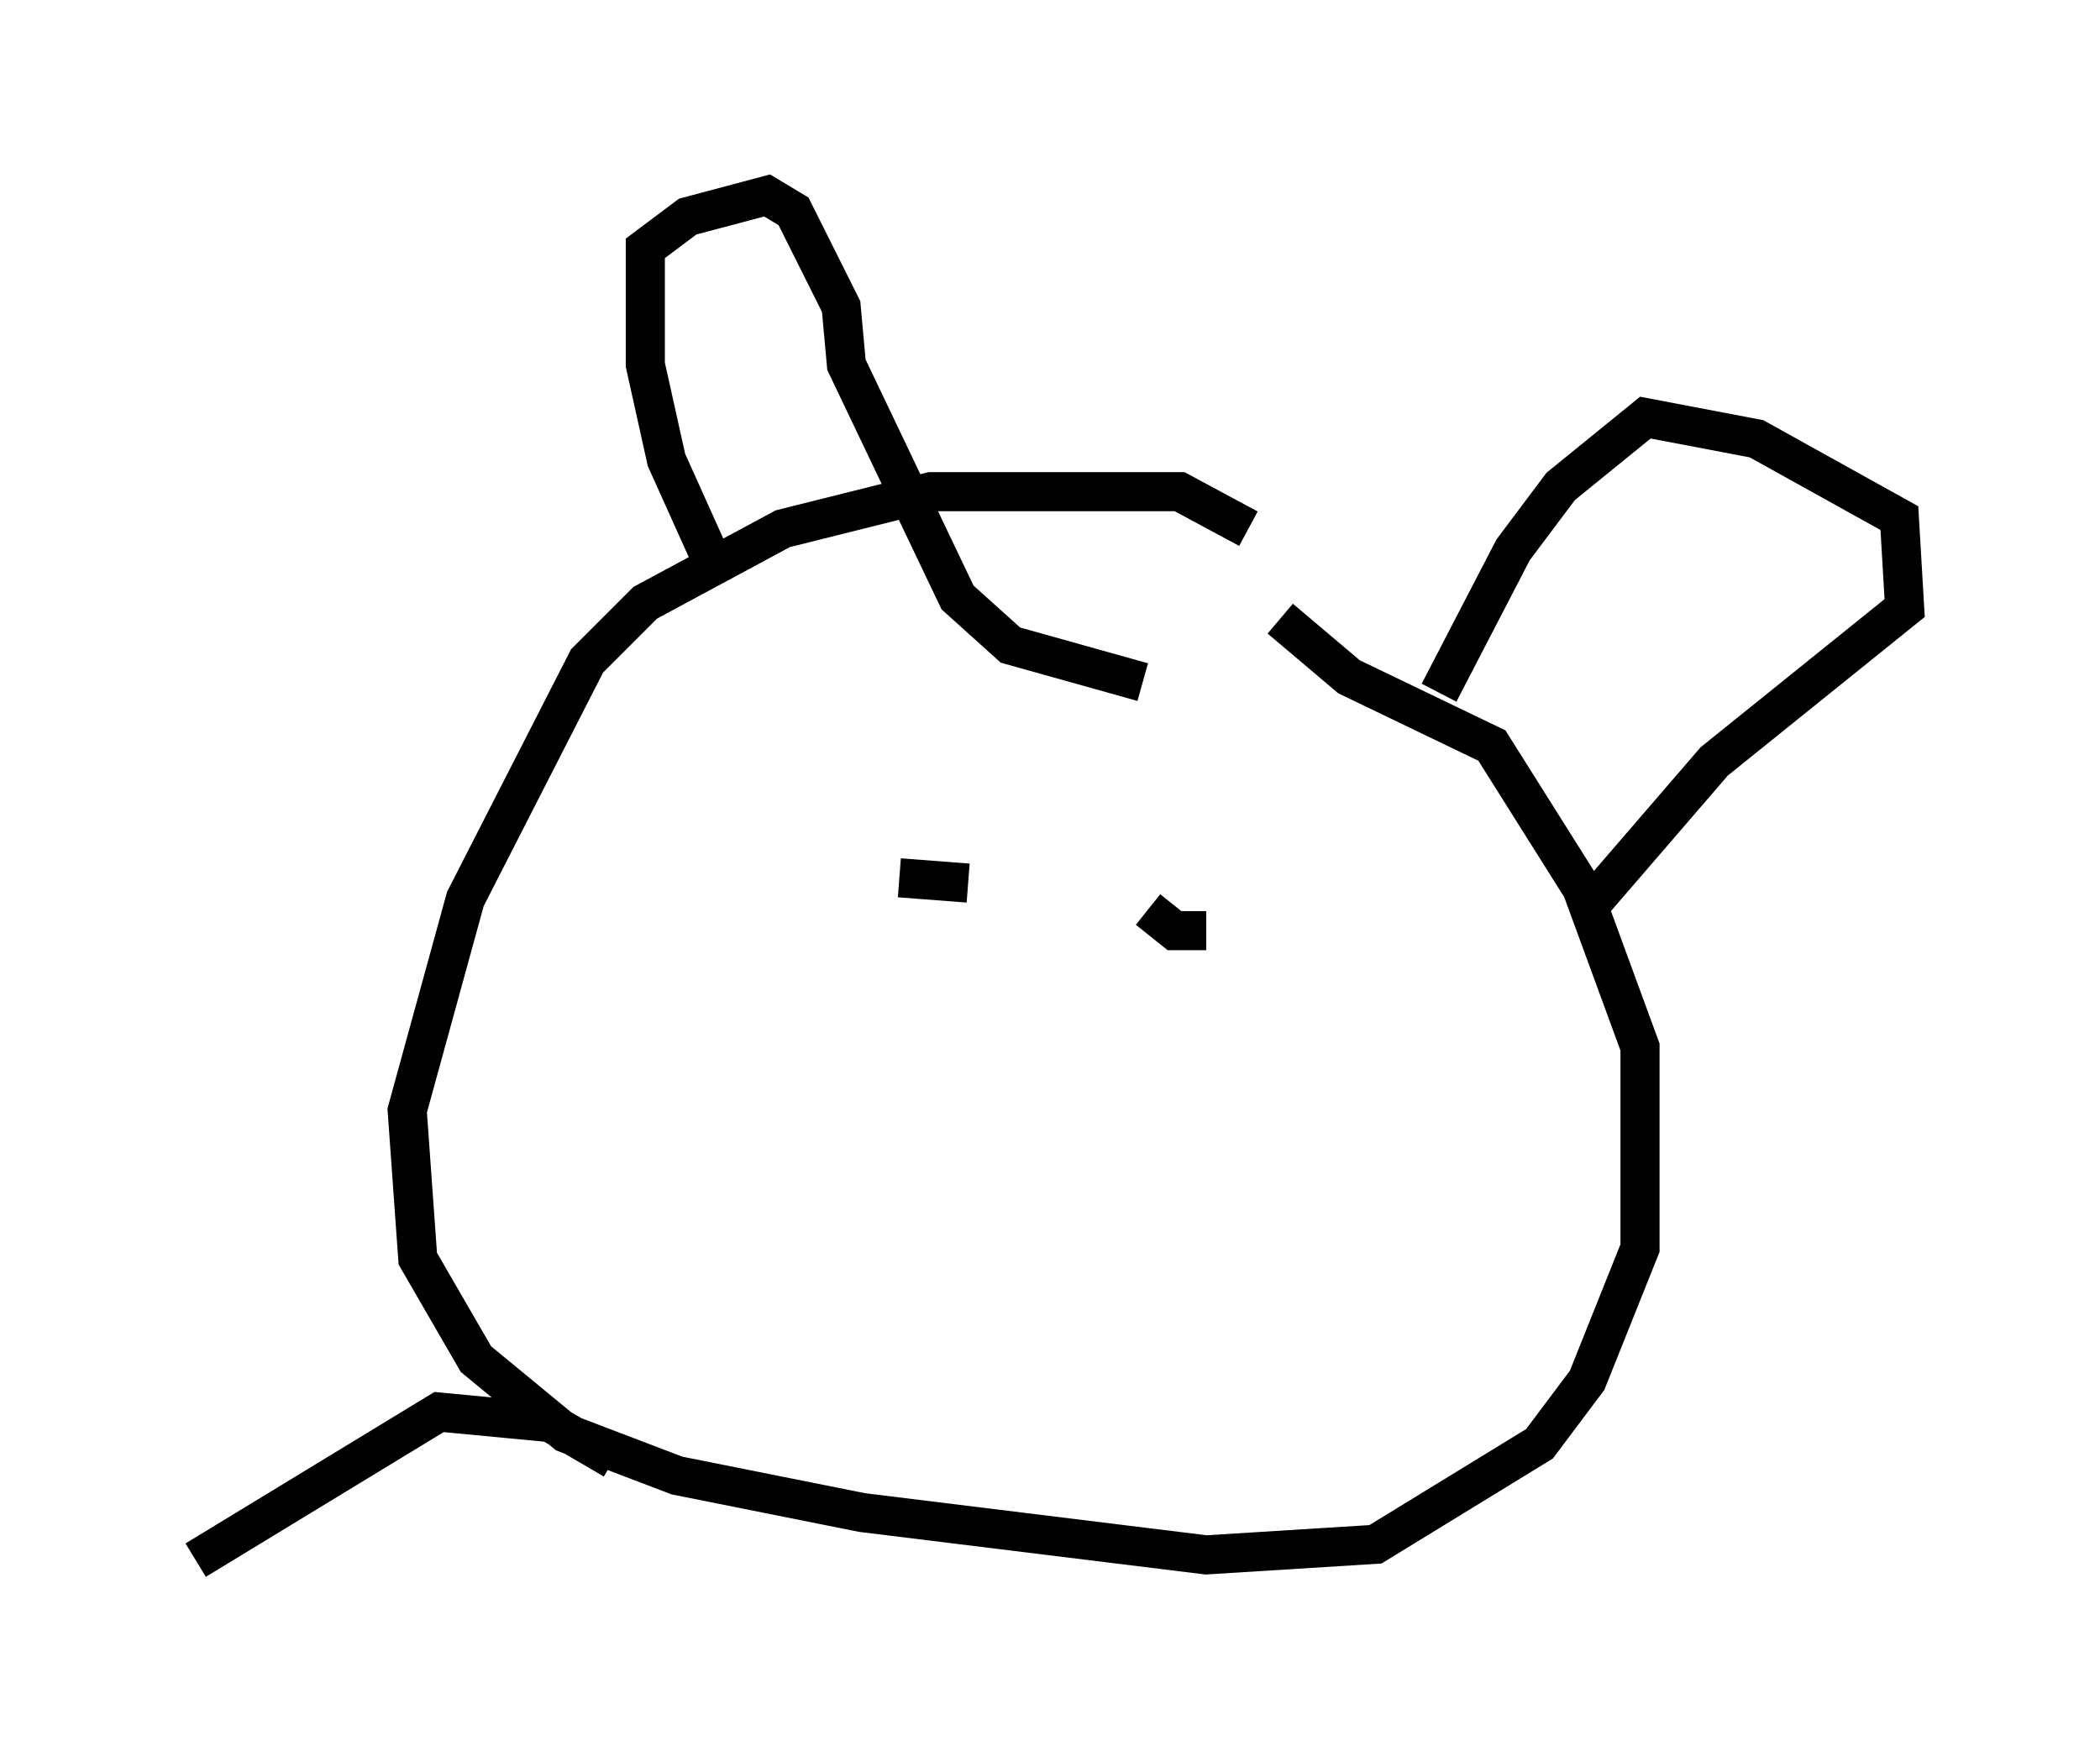 <?xml version="1.0" encoding="utf-8" ?>
<svg baseProfile="full" height="44.912" version="1.1" width="53.707" xmlns="http://www.w3.org/2000/svg" xmlns:ev="http://www.w3.org/2001/xml-events" xmlns:xlink="http://www.w3.org/1999/xlink"><defs /><rect fill="white" height="44.912" width="53.707" x="0" y="0" /><path d="M32.334, 16.908 m-0.406, -3.383 l-1.759, -0.947 -6.36, 0.0 l-3.789, 0.947 -3.518, 1.894 l-1.488, 1.488 -3.112, 6.089 l-1.488, 5.413 0.271, 3.789 l1.488, 2.571 2.3, 1.894 l2.842, 1.083 4.736, 0.947 l8.796, 1.083 4.33, -0.271 l4.195, -2.571 1.218, -1.624 l1.353, -3.383 0.0, -5.142 l-1.488, -4.059 -2.3, -3.654 l-3.654, -1.759 -1.759, -1.488 m-14.479, -1.353 l-1.218, -2.706 -0.541, -2.436 l0.0, -2.977 1.083, -0.812 l2.03, -0.541 0.677, 0.406 l1.218, 2.436 0.135, 1.488 l2.842, 5.954 1.353, 1.218 l3.383, 0.947 m7.578, 0.271 l1.894, -3.654 1.218, -1.624 l2.165, -1.759 2.842, 0.541 l3.654, 2.03 0.135, 2.3 l-4.871, 3.924 -3.383, 3.924 m-17.456, -0.947 l1.759, 0.135 m6.36, 1.353 l0.0, 0.0 m-1.759, -0.677 l0.677, 0.541 0.812, 0.0 m-15.155, 13.532 l-1.624, -0.947 -2.842, -0.271 l-6.225, 3.789 " fill="none" stroke="black" stroke-width="1" /></svg>